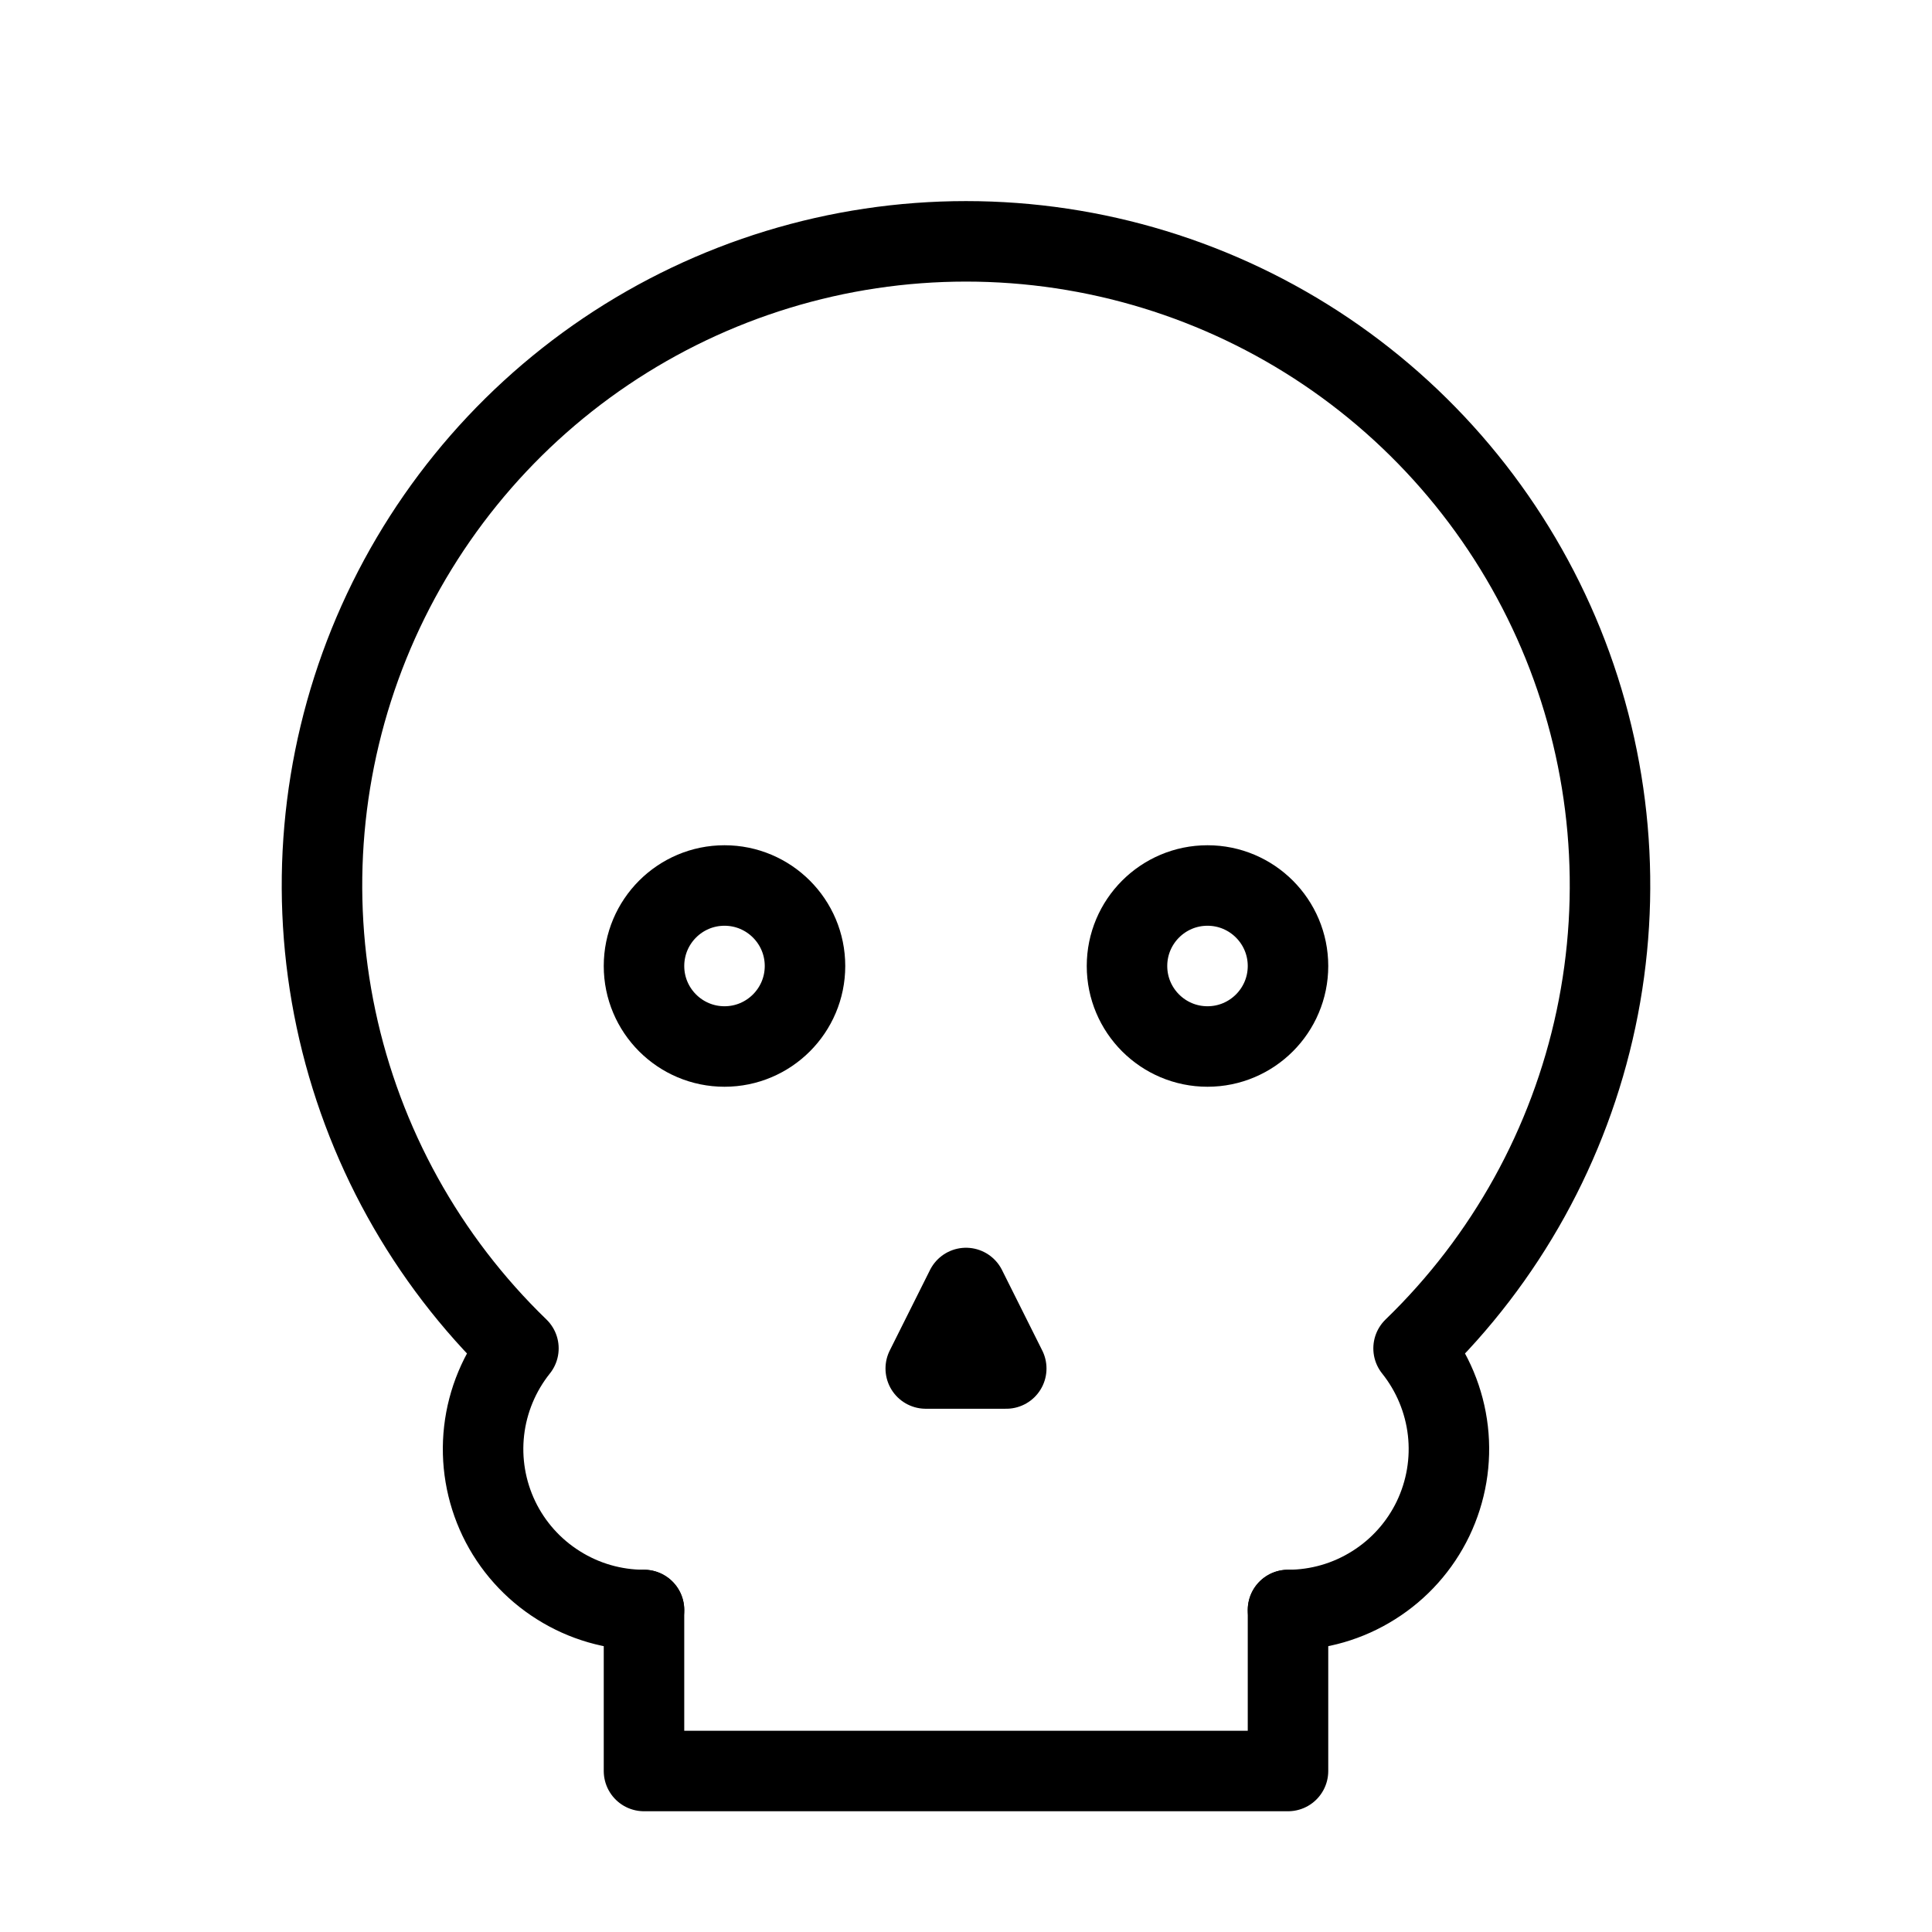 <svg width="24" height="24" viewBox="0 0 24 24" fill="none" xmlns="http://www.w3.org/2000/svg"><path d="M9 13C9.552 13 10 12.552 10 12C10 11.448 9.552 11 9 11C8.448 11 8 11.448 8 12C8 12.552 8.448 13 9 13Z" stroke="currentColor" stroke-width="1" stroke-linecap="round" stroke-linejoin="round"/><path d="M15 13C15.552 13 16 12.552 16 12C16 11.448 15.552 11 15 11C14.448 11 14 11.448 14 12C14 12.552 14.448 13 15 13Z" stroke="currentColor" stroke-width="1" stroke-linecap="round" stroke-linejoin="round"/><path d="M8 20V22H16V20" stroke="currentColor" stroke-width="1" stroke-linecap="round" stroke-linejoin="round"/><path d="M12.5 17L12 16L11.5 17H12.5Z" stroke="currentColor" stroke-width="1" stroke-linecap="round" stroke-linejoin="round"/><path d="M16 20C16.377 20 16.746 19.893 17.064 19.692C17.383 19.492 17.639 19.205 17.802 18.866C17.965 18.526 18.029 18.147 17.986 17.773C17.943 17.399 17.795 17.044 17.56 16.75C18.706 15.642 19.495 14.217 19.826 12.658C20.157 11.099 20.014 9.477 19.417 7.999C18.819 6.522 17.794 5.256 16.473 4.365C15.151 3.474 13.594 2.998 12 2.998C10.406 2.998 8.849 3.474 7.527 4.365C6.206 5.256 5.181 6.522 4.583 7.999C3.986 9.477 3.843 11.099 4.174 12.658C4.505 14.217 5.294 15.642 6.44 16.75C6.205 17.044 6.057 17.399 6.014 17.773C5.971 18.147 6.035 18.526 6.198 18.866C6.361 19.205 6.617 19.492 6.936 19.692C7.254 19.893 7.623 20 8 20" stroke="currentColor" stroke-width="1" stroke-linecap="round" stroke-linejoin="round"/></svg> 